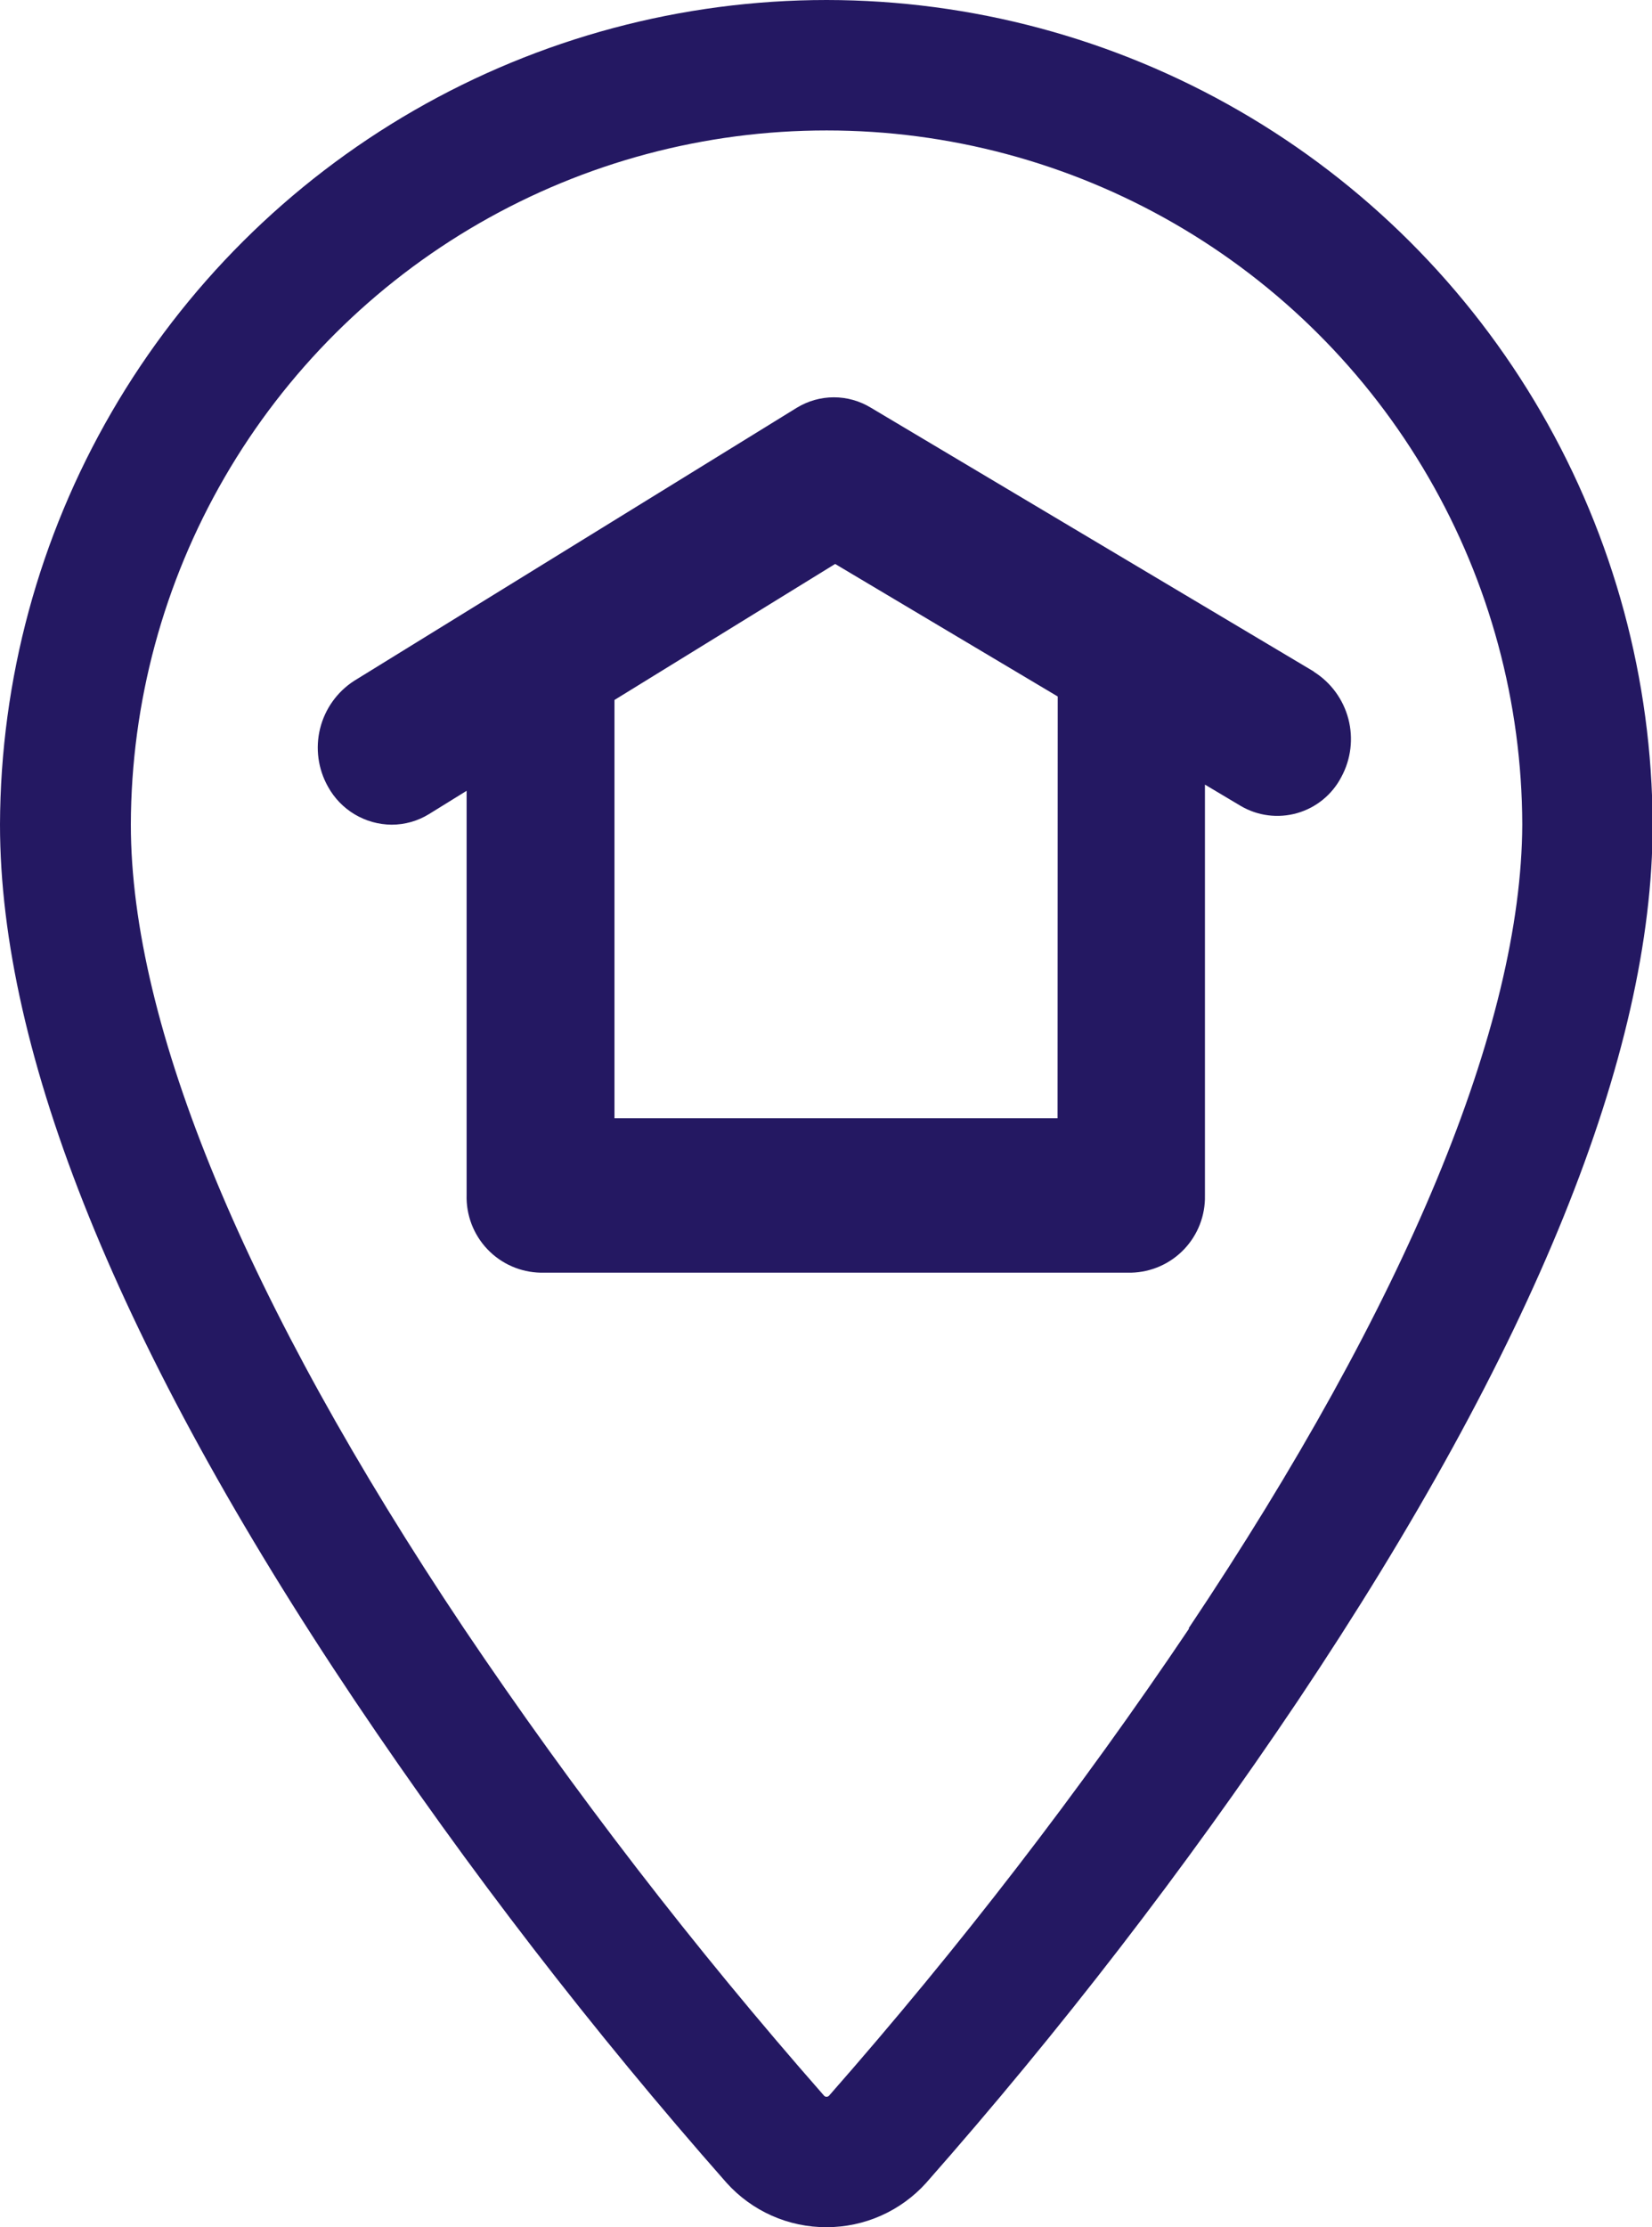 <svg xmlns="http://www.w3.org/2000/svg" xmlns:xlink="http://www.w3.org/1999/xlink" width="10.391" height="14" viewBox="0 0 10.391 14">
  <defs>
    <clipPath id="clip-path">
      <path id="Trazado_77" data-name="Trazado 77" d="M15.2-143a5.2,5.2,0,0,0-5.2,5.183c0,1.443.751,3.3,2.233,5.509a29.278,29.278,0,0,0,2.337,3.029A.842.842,0,0,0,15.2-129a.843.843,0,0,0,.625-.278,29.258,29.258,0,0,0,2.337-3.029c1.482-2.213,2.233-4.066,2.233-5.509A5.2,5.2,0,0,0,15.2-143Zm2.28,10.236a28.893,28.893,0,0,1-2.265,2.937.02.02,0,0,1-.016.007.019.019,0,0,1-.016-.007,28.9,28.9,0,0,1-2.265-2.937c-1.37-2.046-2.095-3.793-2.095-5.053A4.374,4.374,0,0,1,15.2-142.18a4.374,4.374,0,0,1,4.375,4.363C19.57-136.557,18.846-134.81,17.476-132.764Z" fill="none"/>
    </clipPath>
    <clipPath id="clip-path-2">
      <path id="Trazado_79" data-name="Trazado 79" d="M18.265-138.778l-2.787-1.659a.447.447,0,0,0-.466,0l-2.785,1.717a.5.5,0,0,0-.164.665.461.461,0,0,0,.4.239.448.448,0,0,0,.236-.067l.236-.146v2.54A.475.475,0,0,0,13.4-135h3.715a.475.475,0,0,0,.464-.485v-2.583l.225.134a.454.454,0,0,0,.633-.182.5.5,0,0,0-.174-.662Zm-1.613,2.807H13.865V-138.6l1.388-.855,1.4.833Z" fill="none"/>
    </clipPath>
  </defs>
  <g id="Grupo_374" data-name="Grupo 374" transform="translate(12026 1653)">
    <g id="Grupo_57" data-name="Grupo 57" transform="translate(-12036 -1510)" clip-path="url(#clip-path)">
      <path id="Trazado_76" data-name="Trazado 76" d="M5-148H25.391v24H5Z" fill="#241862"/>
    </g>
    <g id="Grupo_58" data-name="Grupo 58" transform="translate(-12036 -1510)" clip-path="url(#clip-path-2)">
      <path id="Trazado_78" data-name="Trazado 78" d="M7-145.5H23.5V-130H7Z" fill="#241862"/>
    </g>
  </g>
</svg>
